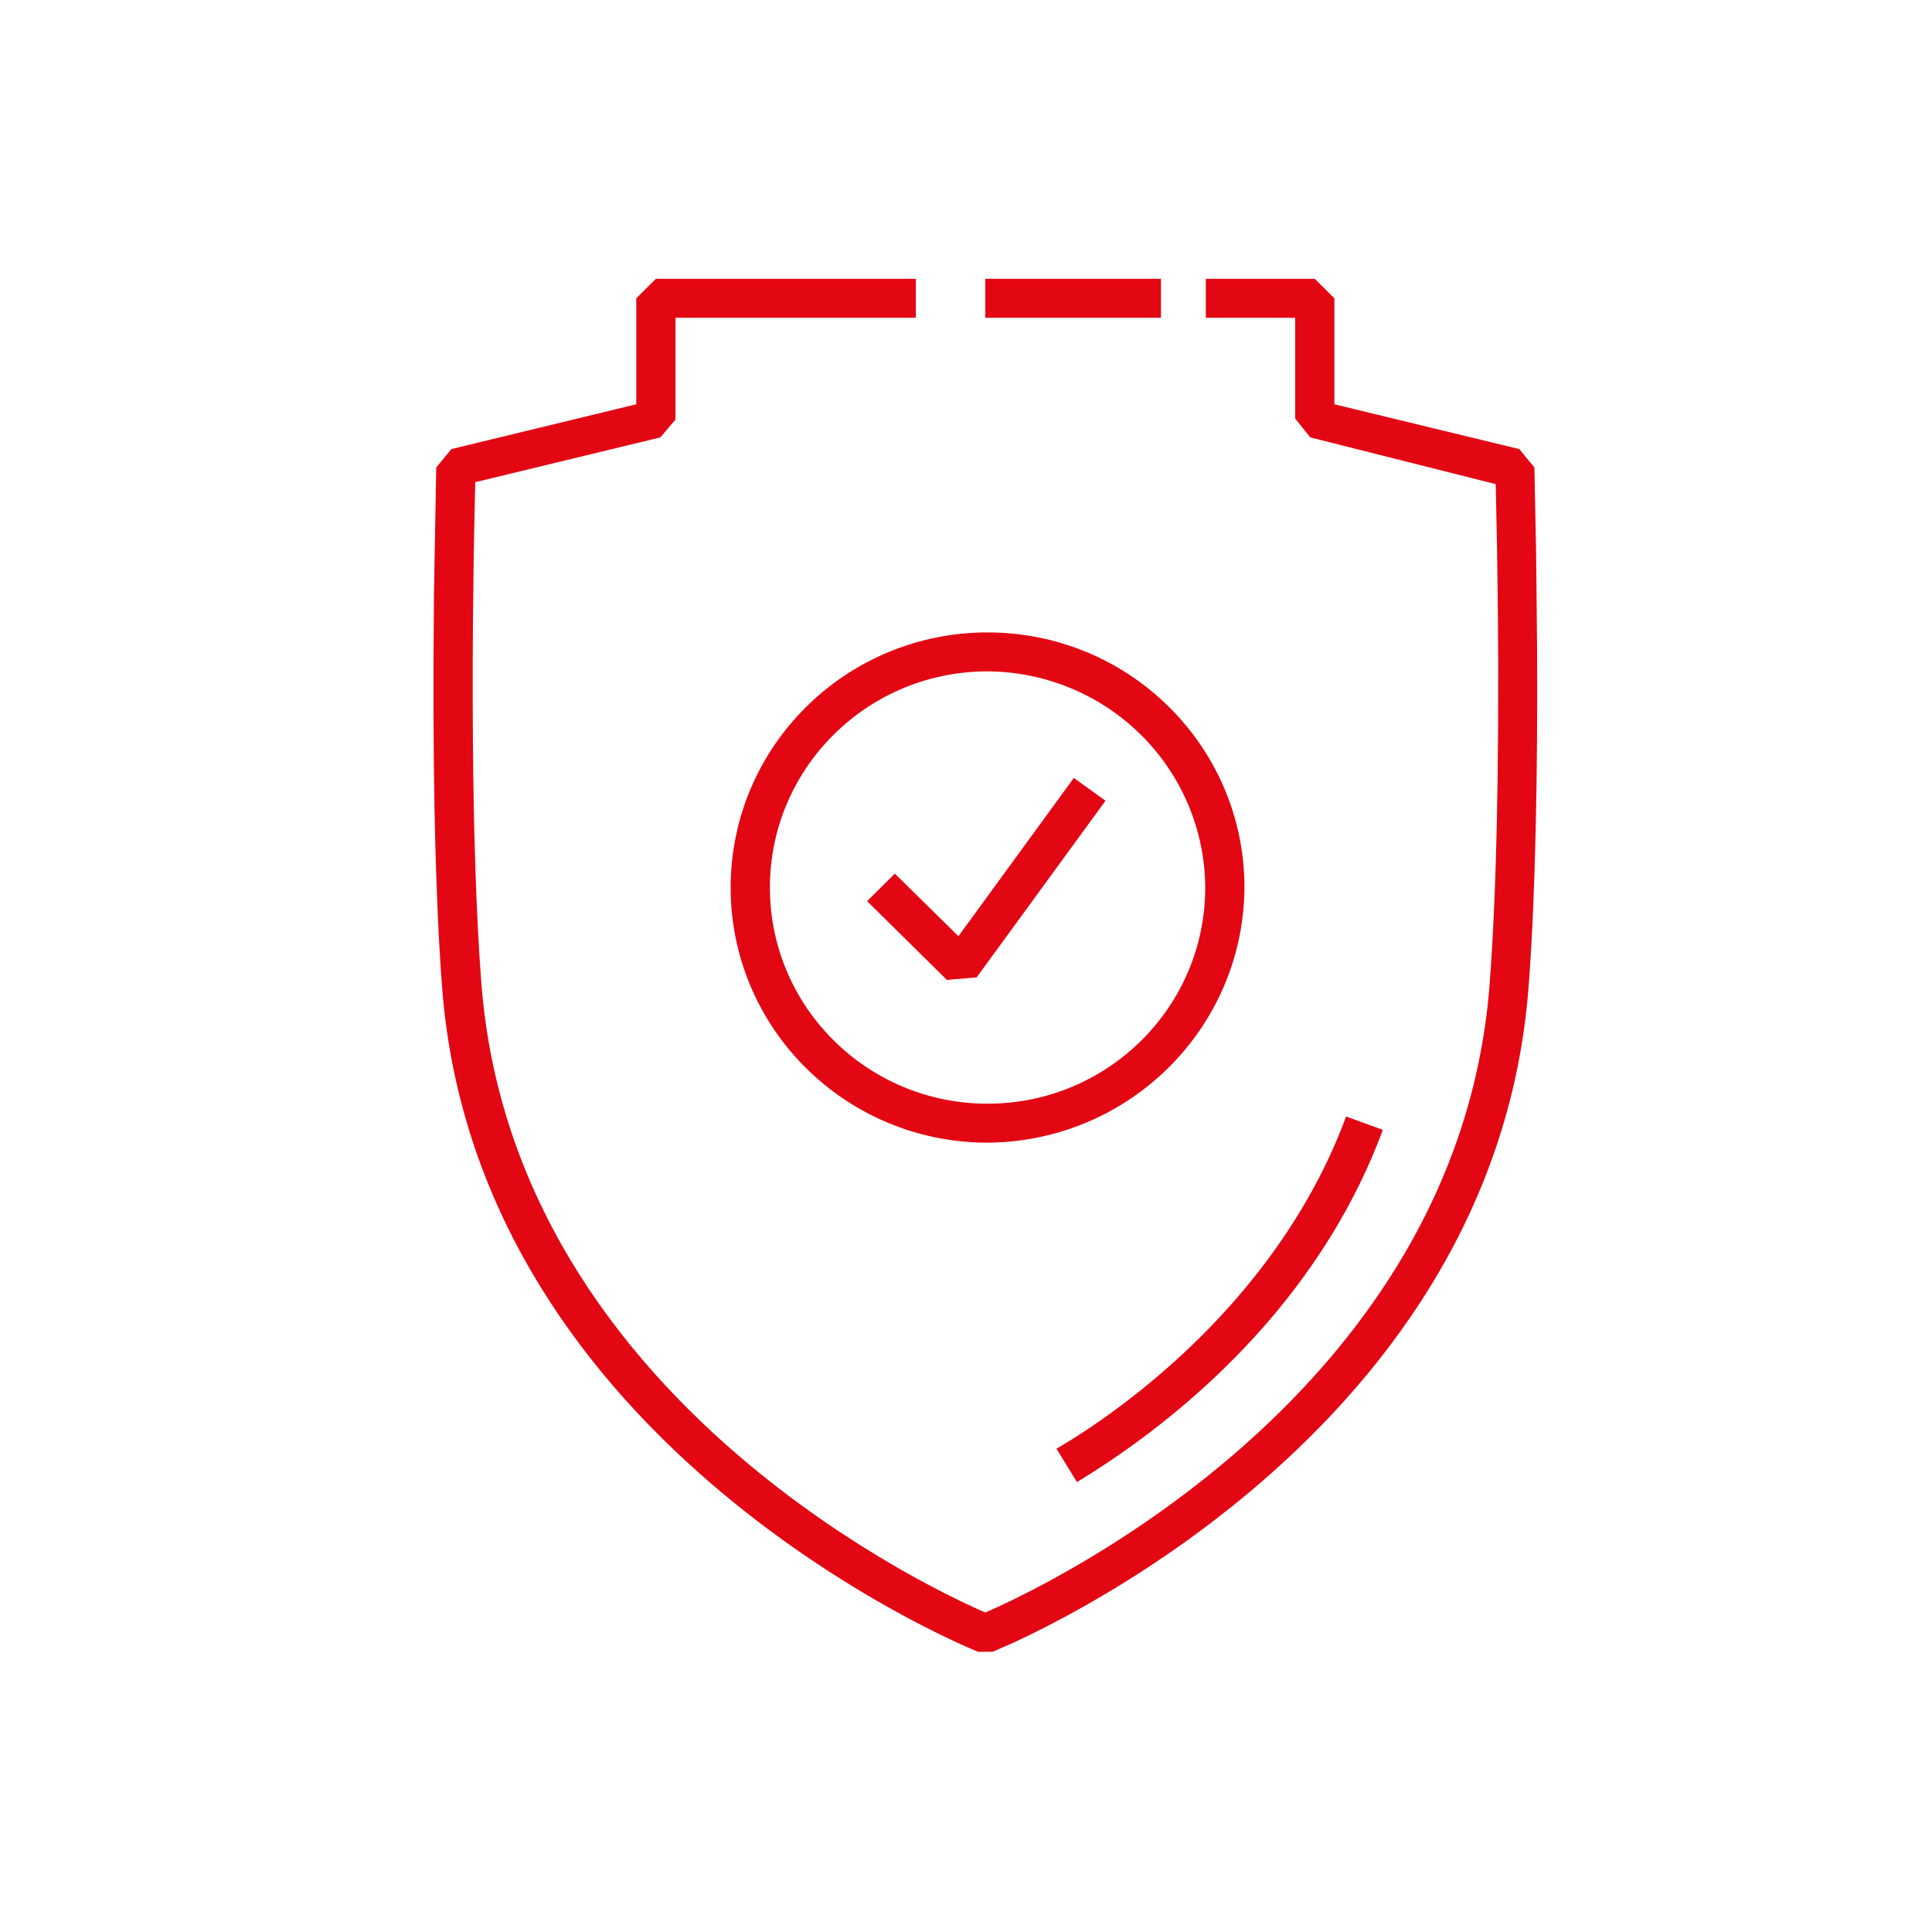 <?xml version="1.0" encoding="UTF-8"?>
<svg width="70px" height="70px" viewBox="0 0 70 70" version="1.1" xmlns="http://www.w3.org/2000/svg" xmlns:xlink="http://www.w3.org/1999/xlink">
    <style>svg {color:#e30613;}</style>
    <title>decor-icons-red-security</title>
    <g id="Symbols" stroke="none" stroke-width="1" fill="none" fill-rule="evenodd">
        <g id="decor-icons-red-security">
            <rect id="bounding_box" x="0" y="0" width="70" height="70"></rect>
            <g id="icon" transform="translate(15, 10)" fill="currentColor">
                <path d="M18.183,0.102 L18.183,1.514 L9.474,1.514 L9.474,5.203 L8.926,5.848 L2.217,7.471 L2.166,9.997 L2.166,9.997 L2.136,12.523 L2.136,12.523 L2.128,13.96 L2.128,13.96 L2.127,15.125 C2.128,16.06 2.134,17.029 2.146,18.006 L2.167,19.264 L2.167,19.264 L2.185,20.102 L2.227,21.553 C2.275,22.99 2.344,24.373 2.44,25.615 C3.07,33.846 7.946,39.67 12.536,43.387 L13.074,43.815 L13.074,43.815 L13.608,44.224 C13.697,44.29 13.785,44.356 13.873,44.42 L14.398,44.8 L14.398,44.8 L14.914,45.161 L14.914,45.161 L15.421,45.502 L15.421,45.502 L16.158,45.979 L16.158,45.979 L16.863,46.414 L16.863,46.414 L17.313,46.681 L17.313,46.681 L17.745,46.93 L17.745,46.93 L18.157,47.16 L18.157,47.16 L18.734,47.471 L18.734,47.471 L19.257,47.742 L19.257,47.742 L19.756,47.989 L19.756,47.989 L20.237,48.217 L20.237,48.217 L20.7,48.426 L20.7,48.426 L21.169,48.214 L21.169,48.214 L21.694,47.965 L21.694,47.965 L22.336,47.643 L22.336,47.643 L22.886,47.354 L22.886,47.354 L23.283,47.138 L23.283,47.138 L23.919,46.78 L23.919,46.78 L24.367,46.517 L24.367,46.517 L25.071,46.088 L25.071,46.088 L25.56,45.778 L25.56,45.778 L26.062,45.45 L26.062,45.45 L26.576,45.102 L26.576,45.102 L27.1,44.734 C27.188,44.671 27.276,44.608 27.365,44.543 L27.9,44.147 C27.99,44.079 28.08,44.011 28.17,43.941 L28.714,43.515 L28.714,43.515 L29.26,43.07 C33.732,39.349 38.352,33.642 38.97,25.685 C39.045,24.714 39.103,23.657 39.148,22.557 L39.196,21.218 L39.196,21.218 L39.232,19.854 L39.232,19.854 L39.261,18.228 L39.261,18.228 L39.28,16.243 L39.28,16.243 L39.282,13.958 L39.282,13.958 L39.271,12.193 L39.271,12.193 L39.244,10.033 L39.244,10.033 L39.193,7.541 L39.193,7.541 L32.474,5.848 L31.926,5.163 L31.926,1.514 L28.688,1.514 L28.688,0.102 L32.636,0.102 L33.347,0.808 L33.347,4.648 L40.046,6.271 L40.594,6.937 L40.655,9.96 L40.655,9.96 L40.691,13.387 L40.691,13.387 L40.695,15.217 L40.695,15.217 L40.689,16.815 L40.689,16.815 L40.678,17.882 L40.678,17.882 L40.669,18.599 C40.653,19.604 40.63,20.614 40.598,21.6 L40.542,23.058 C40.5,24.014 40.447,24.932 40.381,25.786 C39.736,34.163 34.928,40.16 30.257,44.073 L29.698,44.532 C29.605,44.607 29.512,44.681 29.419,44.754 L28.865,45.184 C28.773,45.254 28.681,45.323 28.59,45.391 L28.044,45.792 C27.954,45.857 27.864,45.921 27.774,45.984 L27.241,46.355 L27.241,46.355 L26.718,46.706 L26.718,46.706 L26.208,47.039 L26.208,47.039 L25.711,47.352 L25.711,47.352 L25.229,47.645 L25.229,47.645 L24.765,47.92 L24.765,47.92 L24.319,48.176 L24.319,48.176 L23.689,48.525 L23.689,48.525 L22.93,48.926 L22.93,48.926 L22.275,49.253 L22.275,49.253 L21.738,49.508 L21.738,49.508 L20.964,49.847 L20.964,49.847 L20.436,49.847 L19.98,49.652 L19.98,49.652 L19.54,49.451 L19.54,49.451 L18.972,49.178 L18.972,49.178 L18.47,48.926 L18.47,48.926 L17.91,48.633 L17.91,48.633 L17.296,48.297 L17.296,48.297 L16.86,48.051 L16.86,48.051 L16.405,47.785 L16.405,47.785 L15.932,47.501 L15.932,47.501 L15.443,47.197 L15.443,47.197 L14.939,46.875 L14.939,46.875 L14.422,46.533 C14.335,46.475 14.247,46.415 14.159,46.355 L13.626,45.984 C13.536,45.921 13.446,45.857 13.356,45.792 L12.81,45.391 C12.719,45.323 12.627,45.254 12.535,45.184 L11.981,44.754 C11.888,44.681 11.795,44.607 11.702,44.532 L11.143,44.073 C6.472,40.16 1.664,34.163 1.019,25.786 C0.953,24.932 0.9,24.014 0.858,23.058 L0.802,21.6 C0.778,20.86 0.759,20.107 0.744,19.353 L0.718,17.525 L0.718,17.525 L0.706,15.763 L0.706,15.763 L0.706,14.067 L0.724,11.504 L0.724,11.504 L0.806,6.937 L1.354,6.271 L8.053,4.648 L8.053,0.808 L8.764,0.102 L18.183,0.102 Z M33.773,30.453 L35.103,30.937 C33.109,36.325 29.213,40.042 26.16,42.271 L25.646,42.639 C25.477,42.756 25.312,42.869 25.151,42.977 L24.678,43.287 L24.678,43.287 L24.232,43.568 C24.16,43.613 24.089,43.656 24.019,43.698 L23.278,42.489 L23.439,42.394 L23.439,42.394 L23.79,42.181 L23.79,42.181 L24.175,41.936 L24.175,41.936 L24.591,41.66 C24.806,41.514 25.031,41.356 25.265,41.187 L25.743,40.831 C28.429,38.792 31.972,35.325 33.773,30.453 Z M20.808,12.914 C25.938,12.929 30.089,17.063 30.089,22.157 C30.055,27.28 25.858,31.412 20.7,31.401 C15.57,31.356 11.444,27.198 11.473,22.104 C11.504,17.01 15.678,12.9 20.808,12.914 Z M20.7,14.325 C16.355,14.37 12.865,17.896 12.895,22.211 C12.925,26.526 16.463,30.004 20.808,29.989 C25.153,29.974 28.668,26.472 28.668,22.157 C28.657,20.07 27.812,18.071 26.317,16.603 C24.823,15.134 22.802,14.315 20.7,14.325 Z M23.907,18.186 L25.054,19.012 L20.385,25.413 L19.309,25.504 L16.417,22.651 L17.422,21.653 L19.726,23.921 L23.907,18.186 Z M27.064,0.102 L27.064,1.514 L20.7,1.514 L20.7,0.102 L27.064,0.102 Z" id="Shape"></path>
            </g>
        </g>
    </g>
</svg>